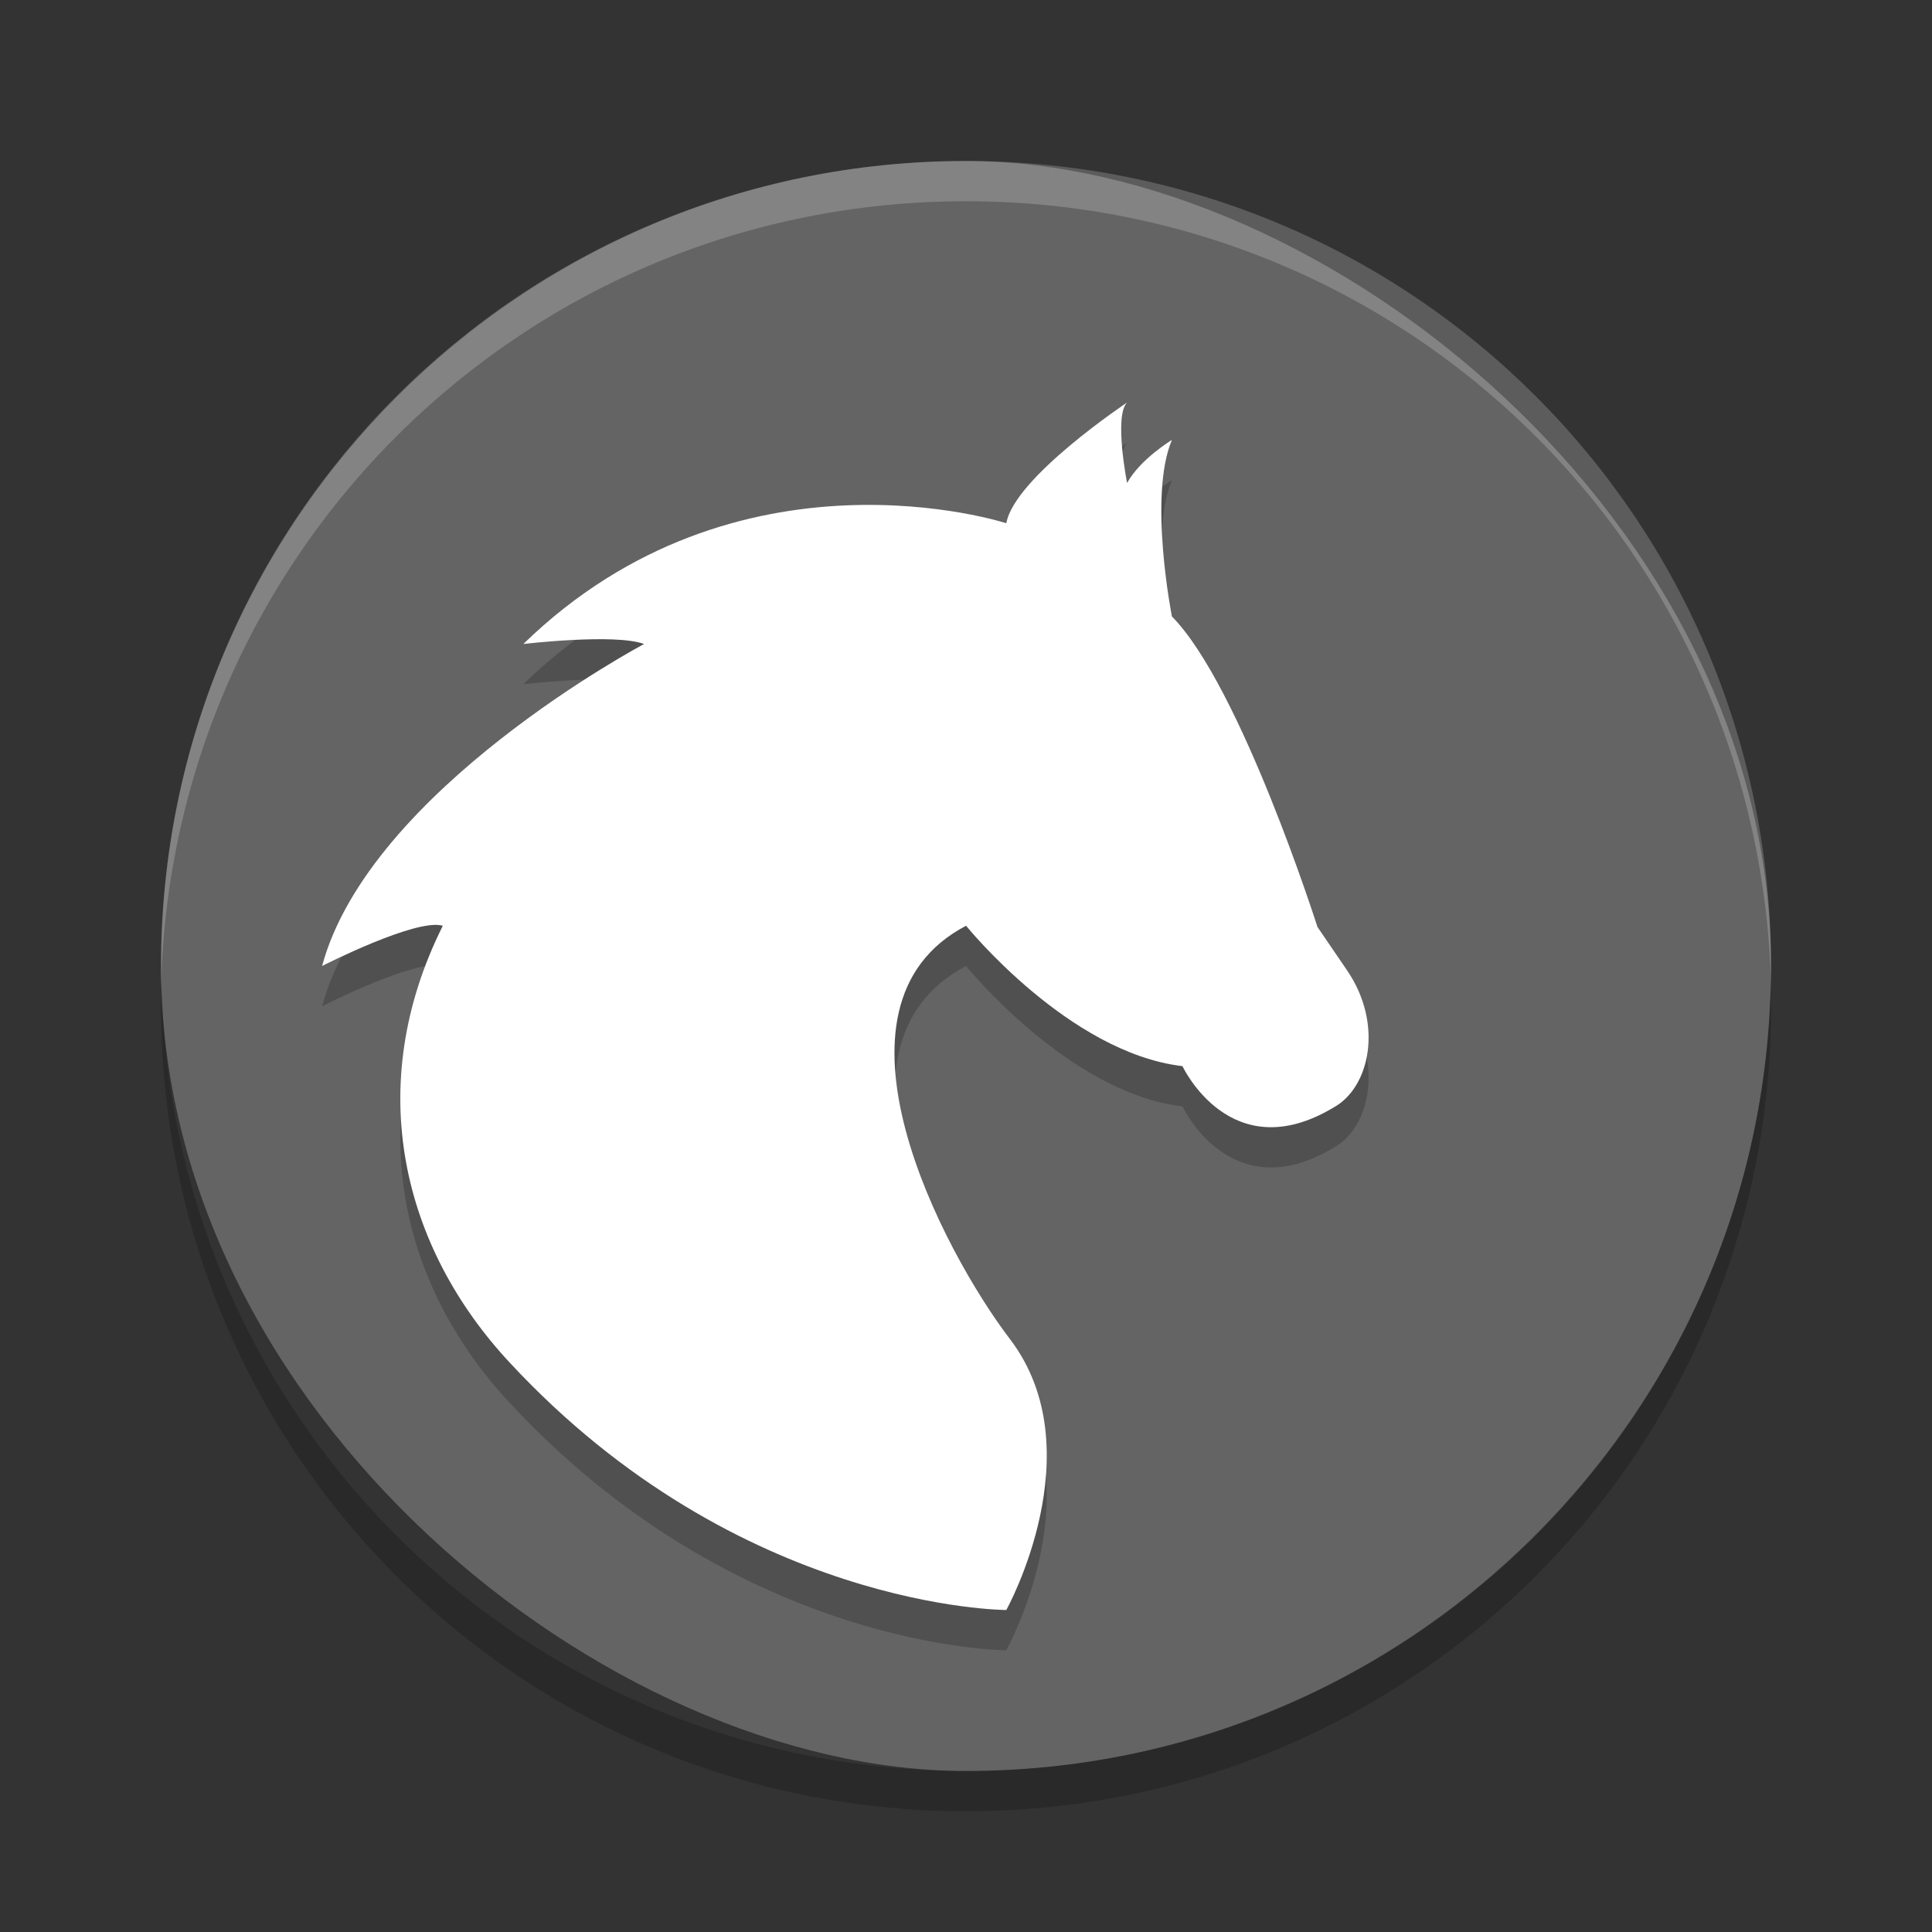 <svg xmlns="http://www.w3.org/2000/svg" width="24" height="24" version="1">
 <rect width="100%" height="100%" fill="#333333" stroke="none"/>
 <rect style="fill:#646464" width="20" height="20" x="-22" y="-22" rx="10" ry="10" transform="matrix(0,-1,-1,0,0,0)"/>
 <path style="opacity:0.2;fill:#ffffff" d="m 12.001,2 c -5.54,0 -10,4.46 -10,10 0,0.084 -0.002,0.166 0,0.25 0.132,-5.423 4.544,-9.75 10,-9.75 5.456,0 9.868,4.327 10,9.75 0.002,-0.084 0,-0.166 0,-0.25 0,-5.54 -4.46,-10 -10,-10 z"/>
 <path style="opacity:0.2" d="m 2.007,12.25 c -0.002,0.084 -0.006,0.166 -0.006,0.25 0,5.54 4.46,10 10,10 5.54,0 10,-4.46 10,-10 0,-0.084 -0.004,-0.167 -0.006,-0.25 -0.132,5.423 -4.538,9.75 -9.994,9.75 -5.456,0 -9.862,-4.327 -9.994,-9.75 z"/>
 <path style="opacity:0.2" d="m 5.501,12 c -0.329,-0.098 -1.5,0.5 -1.5,0.5 0.592,-2.193 4,-4 4,-4 -0.361,-0.134 -1.5,0 -1.5,0 2.664,-2.591 6,-1.5 6,-1.5 0.098,-0.566 1.5,-1.5 1.5,-1.5 -0.165,0.165 0,1 0,1 0.165,-0.299 0.557,-0.535 0.557,-0.535 -0.296,0.697 0,2.193 0,2.193 0.855,0.865 1.808,3.857 1.808,3.857 l 0.363,0.532 c 0.46,0.666 0.291,1.464 -0.165,1.712 -1.279,0.765 -1.875,-0.515 -1.875,-0.515 -1.414,-0.166 -2.688,-1.744 -2.688,-1.744 -1.906,0.997 -0.28,4.052 0.543,5.132 1.058,1.385 -0.043,3.368 -0.043,3.368 0,0 -3.316,0 -6.168,-3.072 -1.332,-1.428 -1.832,-3.428 -0.832,-5.428 z"/>
 <path style="fill:#ffffff" d="m 5.501,11.5 c -0.329,-0.098 -1.5,0.5 -1.5,0.5 0.592,-2.193 4,-4 4,-4 -0.361,-0.134 -1.5,0 -1.5,0 2.664,-2.591 6,-1.5 6,-1.5 0.098,-0.566 1.5,-1.5 1.5,-1.5 -0.165,0.165 0,1 0,1 0.165,-0.299 0.557,-0.535 0.557,-0.535 -0.296,0.697 0,2.193 0,2.193 0.855,0.865 1.808,3.857 1.808,3.857 l 0.363,0.532 c 0.46,0.666 0.291,1.464 -0.165,1.712 -1.279,0.765 -1.875,-0.515 -1.875,-0.515 -1.414,-0.166 -2.688,-1.744 -2.688,-1.744 -1.906,0.997 -0.28,4.052 0.543,5.132 1.058,1.385 -0.043,3.368 -0.043,3.368 0,0 -3.316,0 -6.168,-3.072 -1.332,-1.428 -1.832,-3.428 -0.832,-5.428 z"/>
</svg>
